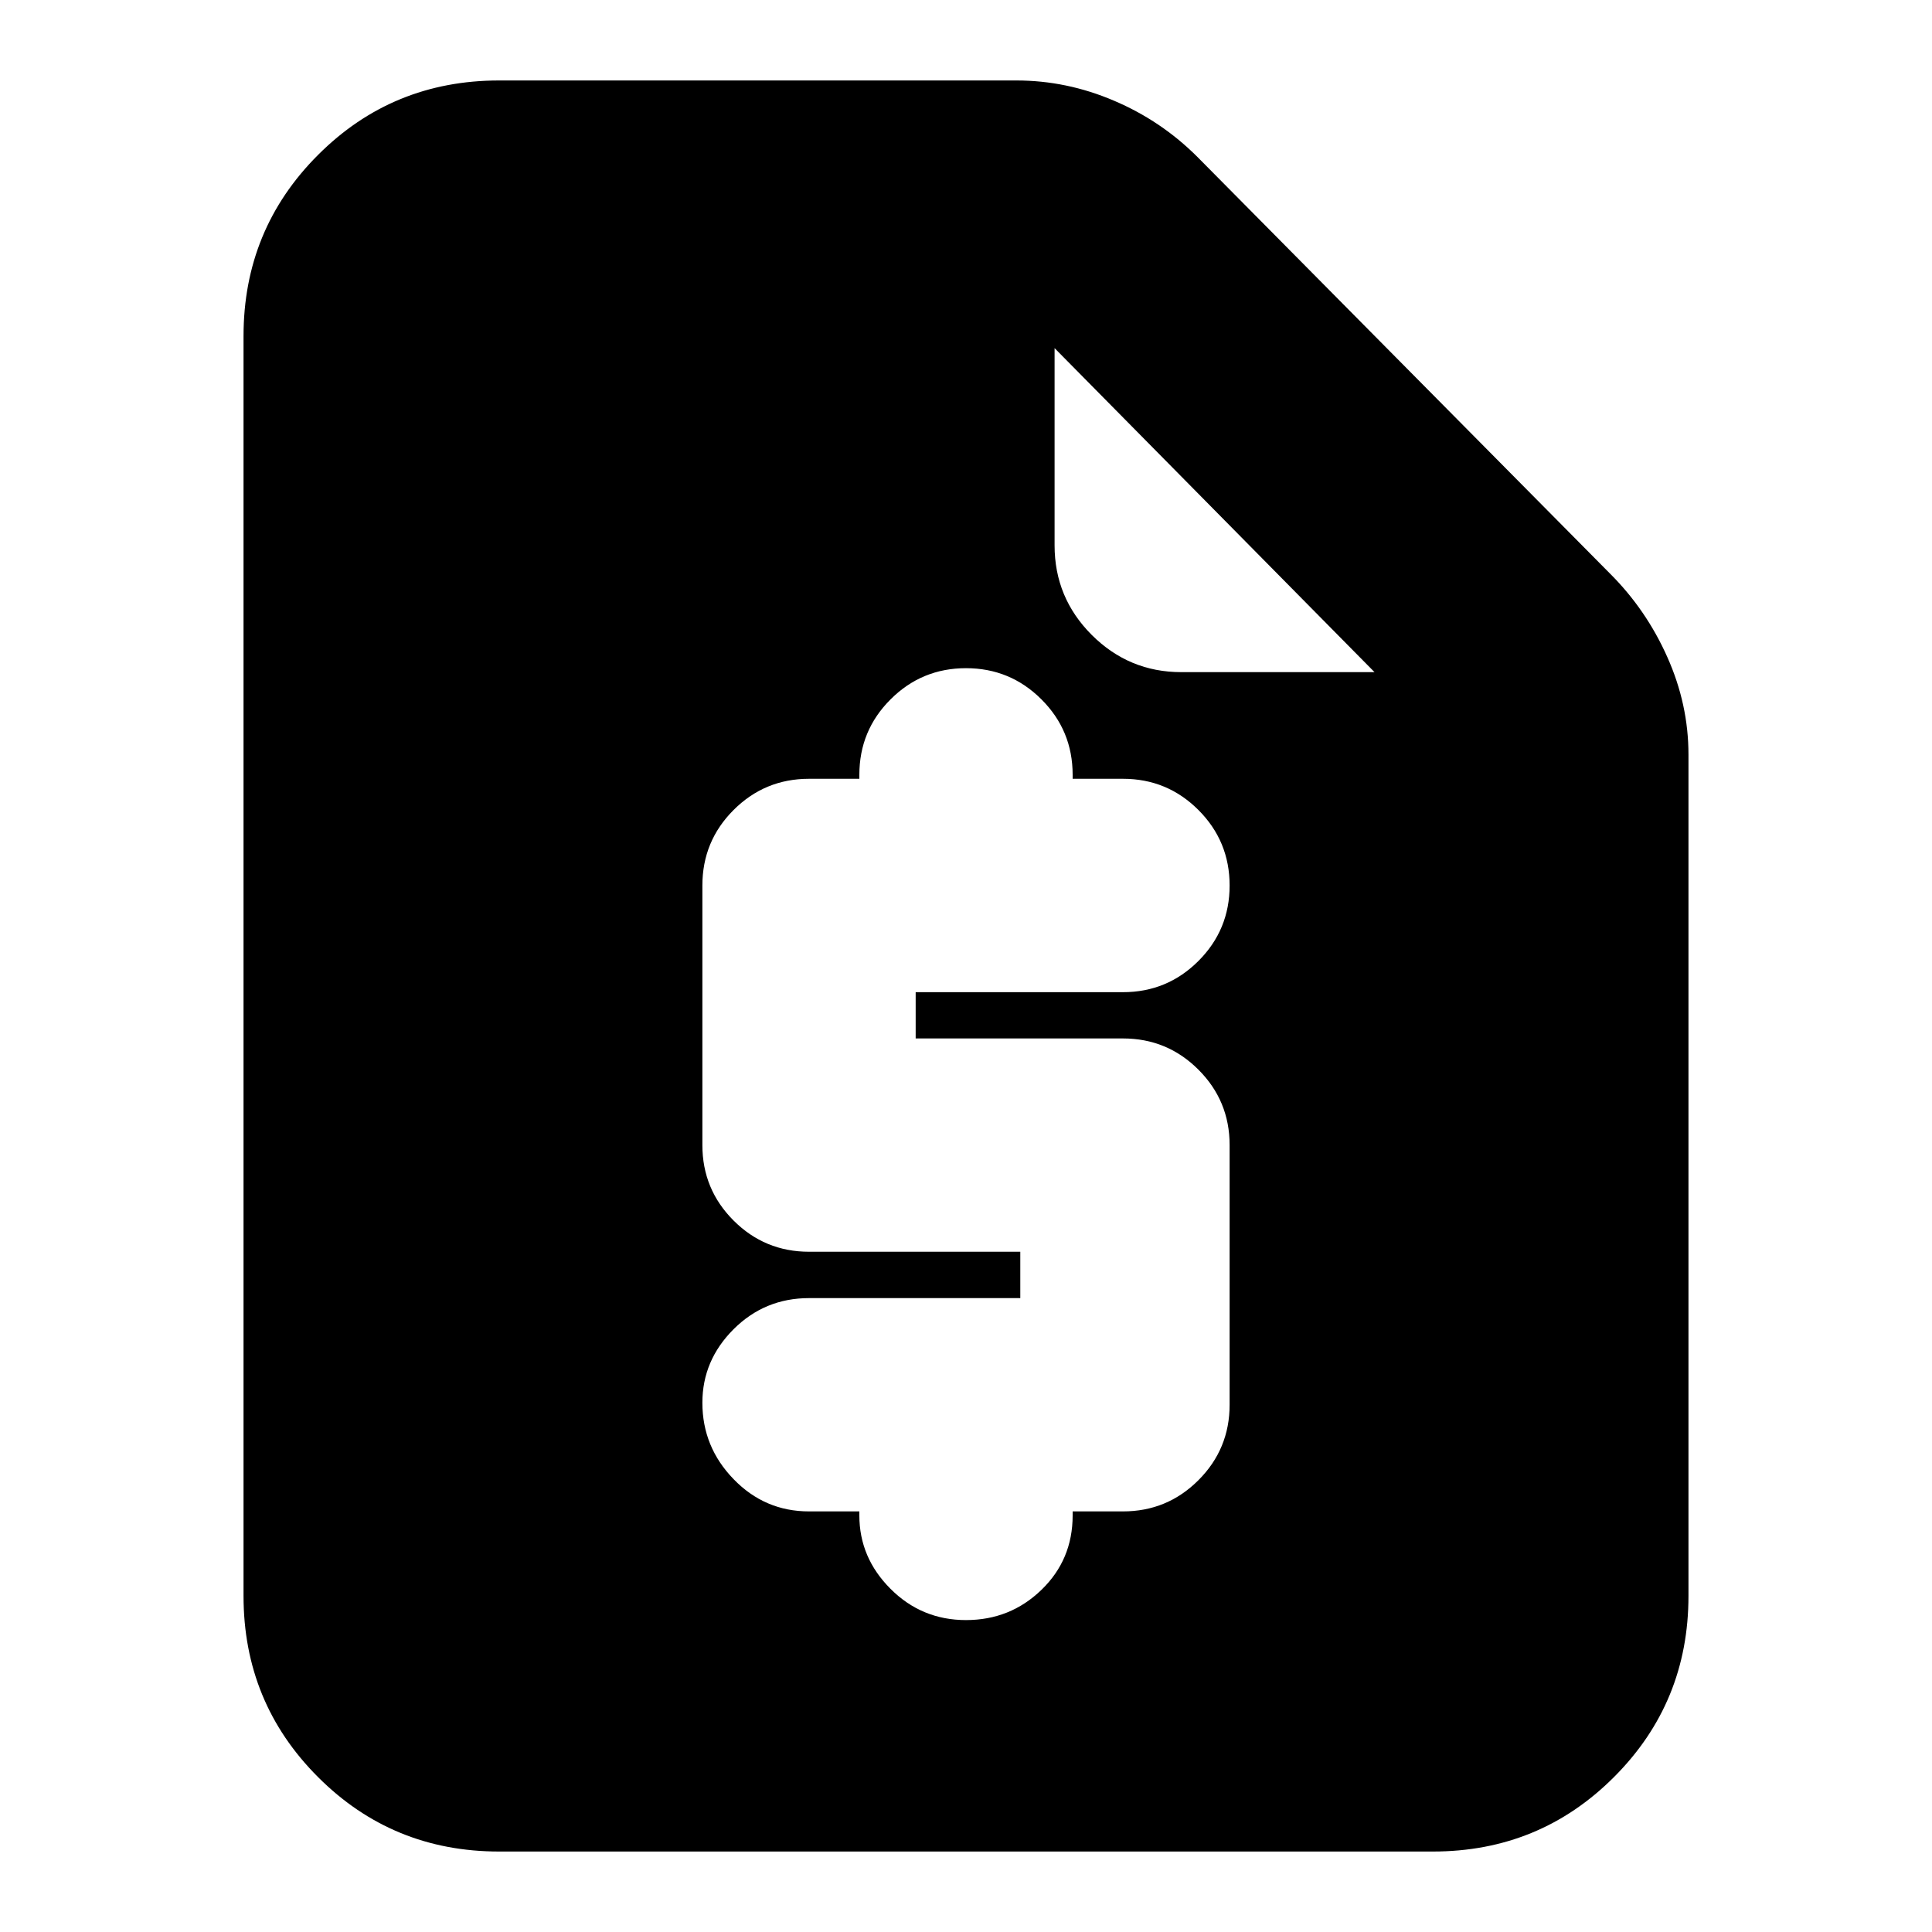 <svg xmlns="http://www.w3.org/2000/svg" height="20" width="20"><path d="M5.167 19.167Q4.062 19.167 3.292 18.396Q2.521 17.625 2.521 16.521V3.479Q2.521 2.375 3.292 1.604Q4.062 0.833 5.167 0.833H10.521Q11.042 0.833 11.531 1.042Q12.021 1.25 12.396 1.625L16.667 5.938Q17.042 6.312 17.26 6.802Q17.479 7.292 17.479 7.812V16.521Q17.479 17.625 16.708 18.396Q15.938 19.167 14.833 19.167ZM10 16.771Q10.458 16.771 10.781 16.458Q11.104 16.146 11.104 15.688V15.646H11.625Q12.083 15.646 12.406 15.323Q12.729 15 12.729 14.542V11.854Q12.729 11.396 12.406 11.073Q12.083 10.75 11.625 10.75H9.479V10.271H11.625Q12.083 10.271 12.406 9.948Q12.729 9.625 12.729 9.167Q12.729 8.708 12.406 8.385Q12.083 8.062 11.625 8.062H11.104V8.021Q11.104 7.562 10.781 7.24Q10.458 6.917 10 6.917Q9.542 6.917 9.219 7.24Q8.896 7.562 8.896 8.021V8.062H8.375Q7.917 8.062 7.594 8.385Q7.271 8.708 7.271 9.167V11.854Q7.271 12.312 7.594 12.635Q7.917 12.958 8.375 12.958H10.562V13.438H8.375Q7.917 13.438 7.594 13.76Q7.271 14.083 7.271 14.521Q7.271 14.979 7.594 15.312Q7.917 15.646 8.375 15.646H8.896V15.688Q8.896 16.125 9.219 16.448Q9.542 16.771 10 16.771ZM12.229 6.958H14.229L10.917 3.604V5.646Q10.917 6.188 11.302 6.573Q11.688 6.958 12.229 6.958Z"/></svg>